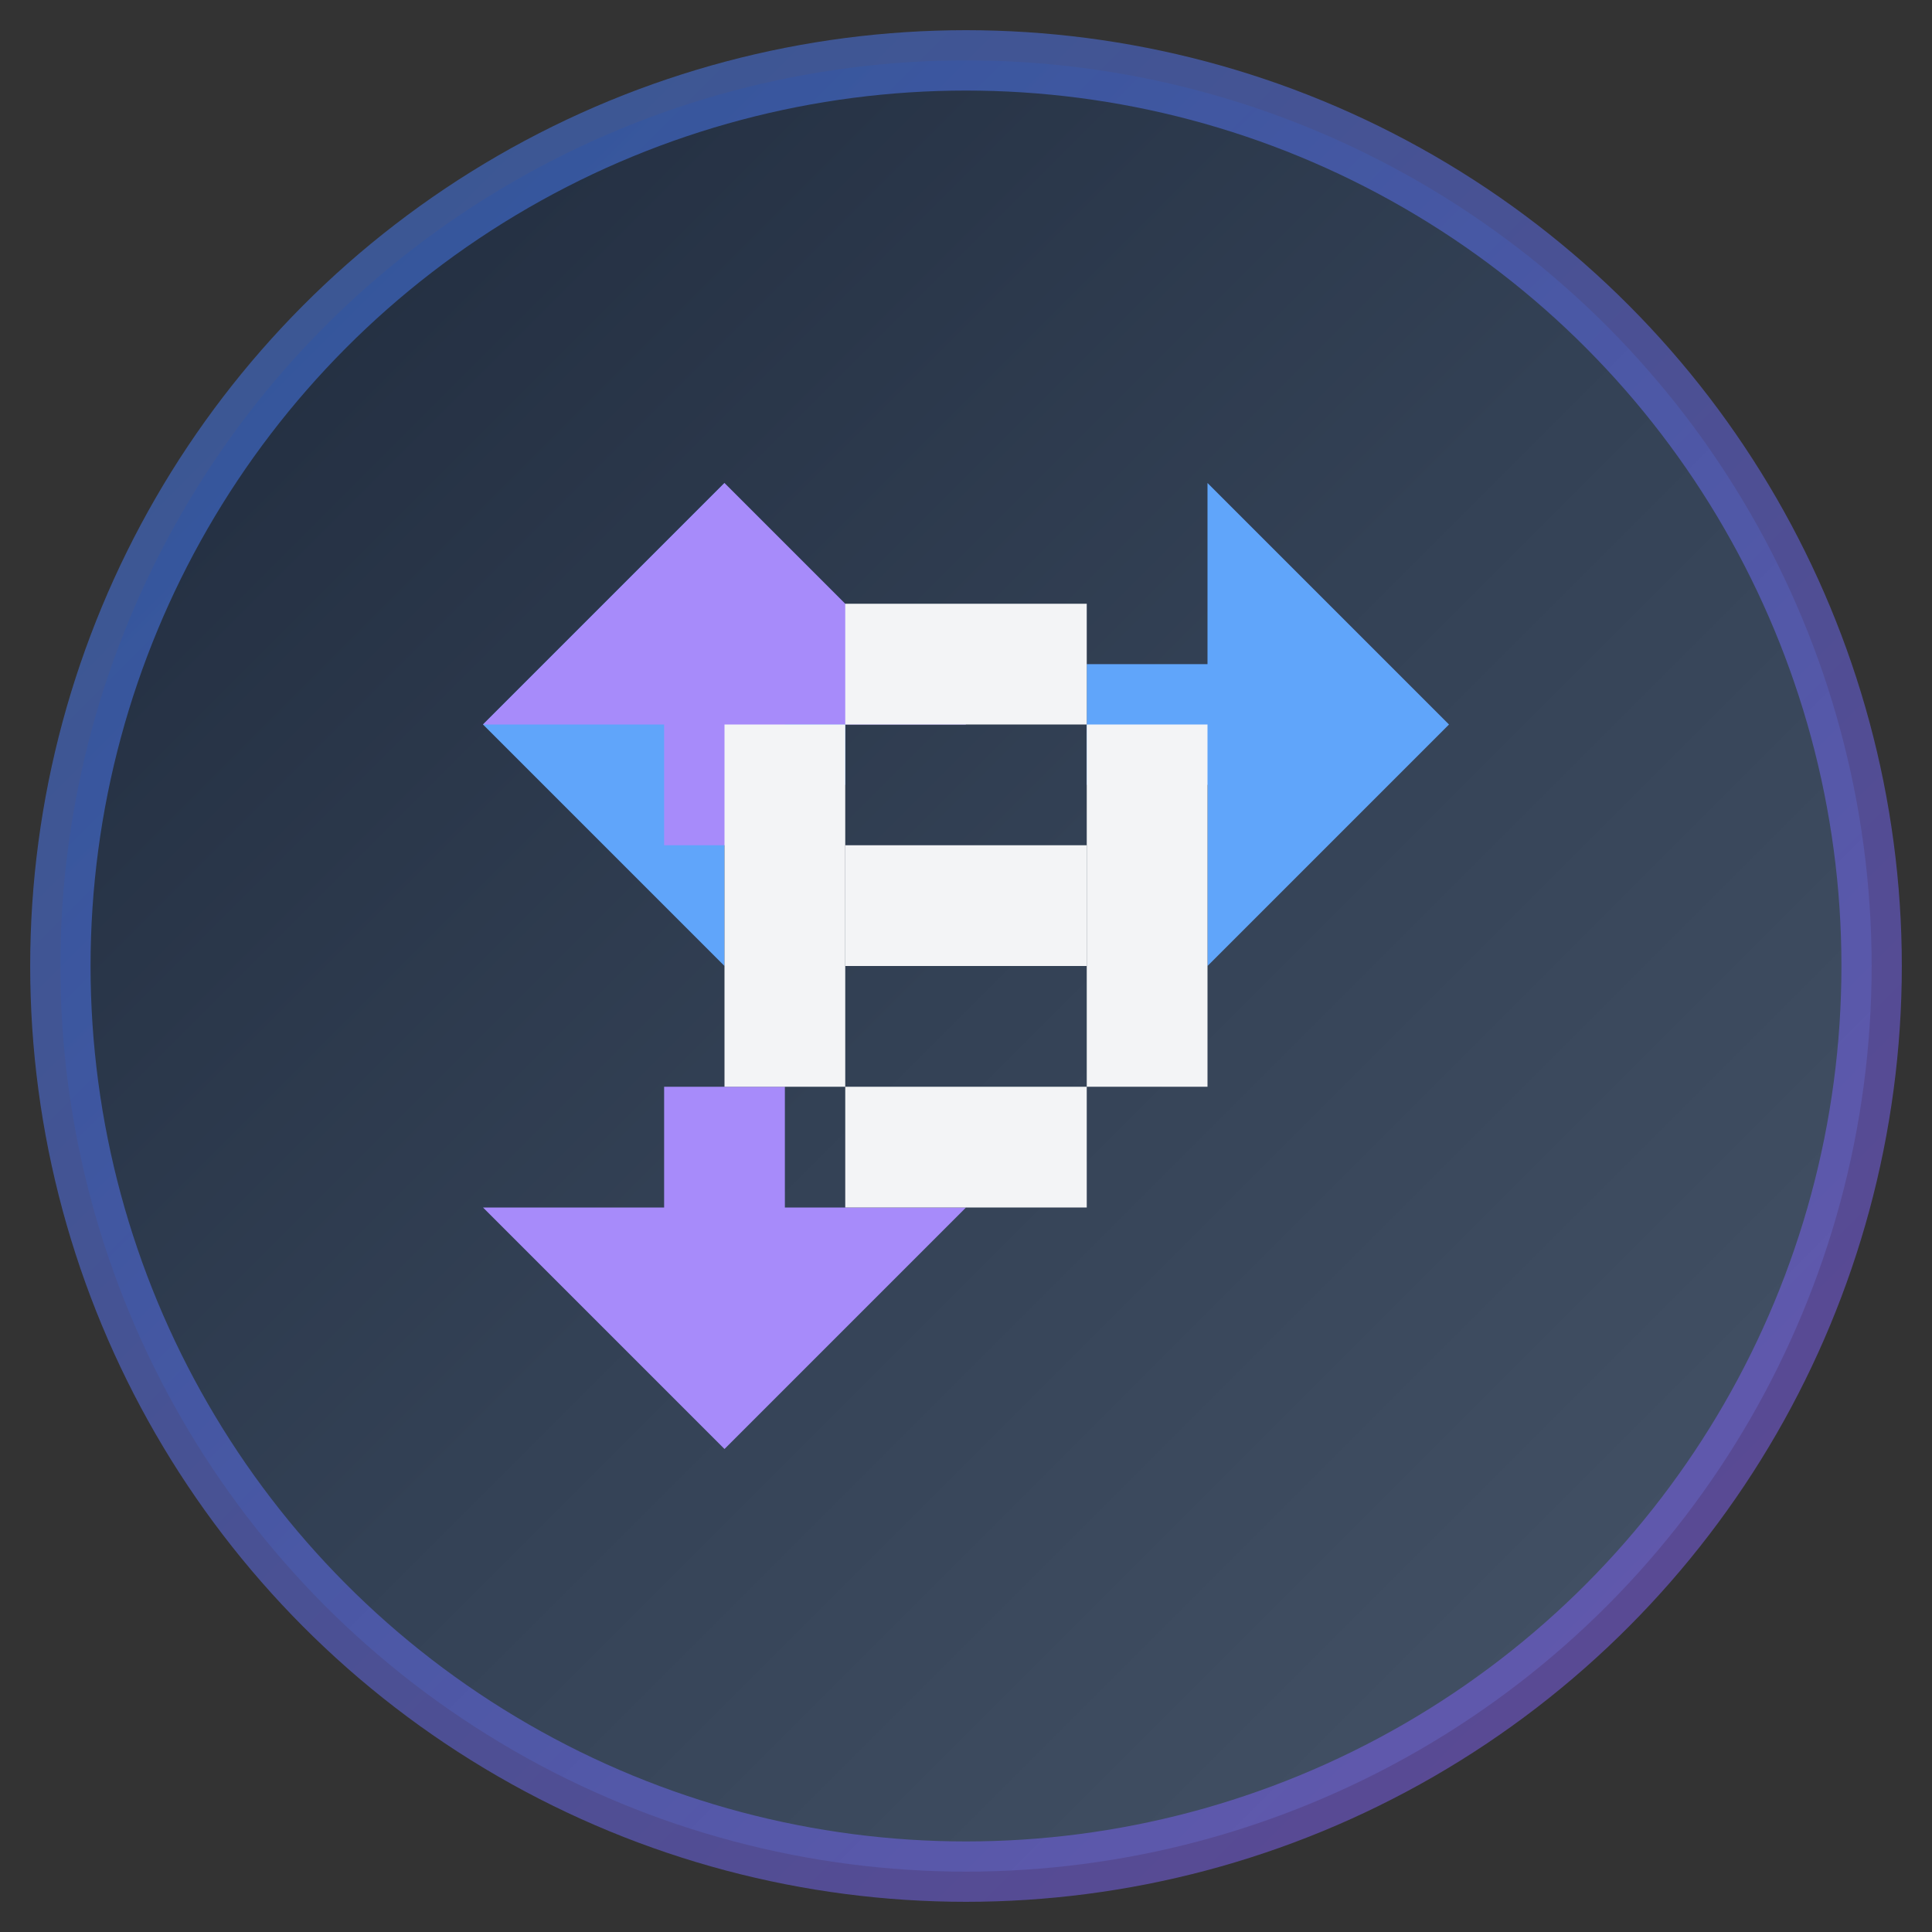 <svg width="32" height="32" viewBox="0 0 32 32" fill="none" xmlns="http://www.w3.org/2000/svg">
  <rect x="0" y="0" width="32" height="32" fill="#333333" stroke="none"/>
  <!-- Background Circle -->
  <circle cx="16" cy="16" r="15" fill="url(#gradient)" stroke="url(#borderGradient)" stroke-width="1"/>
  
  <!-- Compression Icon - Arrows pointing inward -->
  <path d="M8 12L12 8V11H14V13H12V16L8 12Z" fill="#60A5FA"/>
  <path d="M24 12L20 8V11H18V13H20V16L24 12Z" fill="#60A5FA"/>
  <path d="M12 8L8 12H11V14H13V12H16L12 8Z" fill="#A78BFA"/>
  <path d="M12 24L8 20H11V18H13V20H16L12 24Z" fill="#A78BFA"/>
  
  <!-- Center H Symbol -->
  <rect x="14" y="10" width="4" height="2" fill="#F3F4F6"/>
  <rect x="14" y="14" width="4" height="2" fill="#F3F4F6"/>
  <rect x="14" y="18" width="4" height="2" fill="#F3F4F6"/>
  <rect x="12" y="12" width="2" height="6" fill="#F3F4F6"/>
  <rect x="18" y="12" width="2" height="6" fill="#F3F4F6"/>
  
  <defs>
    <linearGradient id="gradient" x1="0%" y1="0%" x2="100%" y2="100%">
      <stop offset="0%" style="stop-color:#1E293B;stop-opacity:1" />
      <stop offset="50%" style="stop-color:#334155;stop-opacity:1" />
      <stop offset="100%" style="stop-color:#475569;stop-opacity:1" />
    </linearGradient>
    <linearGradient id="borderGradient" x1="0%" y1="0%" x2="100%" y2="100%">
      <stop offset="0%" style="stop-color:#3B82F6;stop-opacity:0.5" />
      <stop offset="100%" style="stop-color:#8B5CF6;stop-opacity:0.5" />
    </linearGradient>
  </defs>
</svg>
